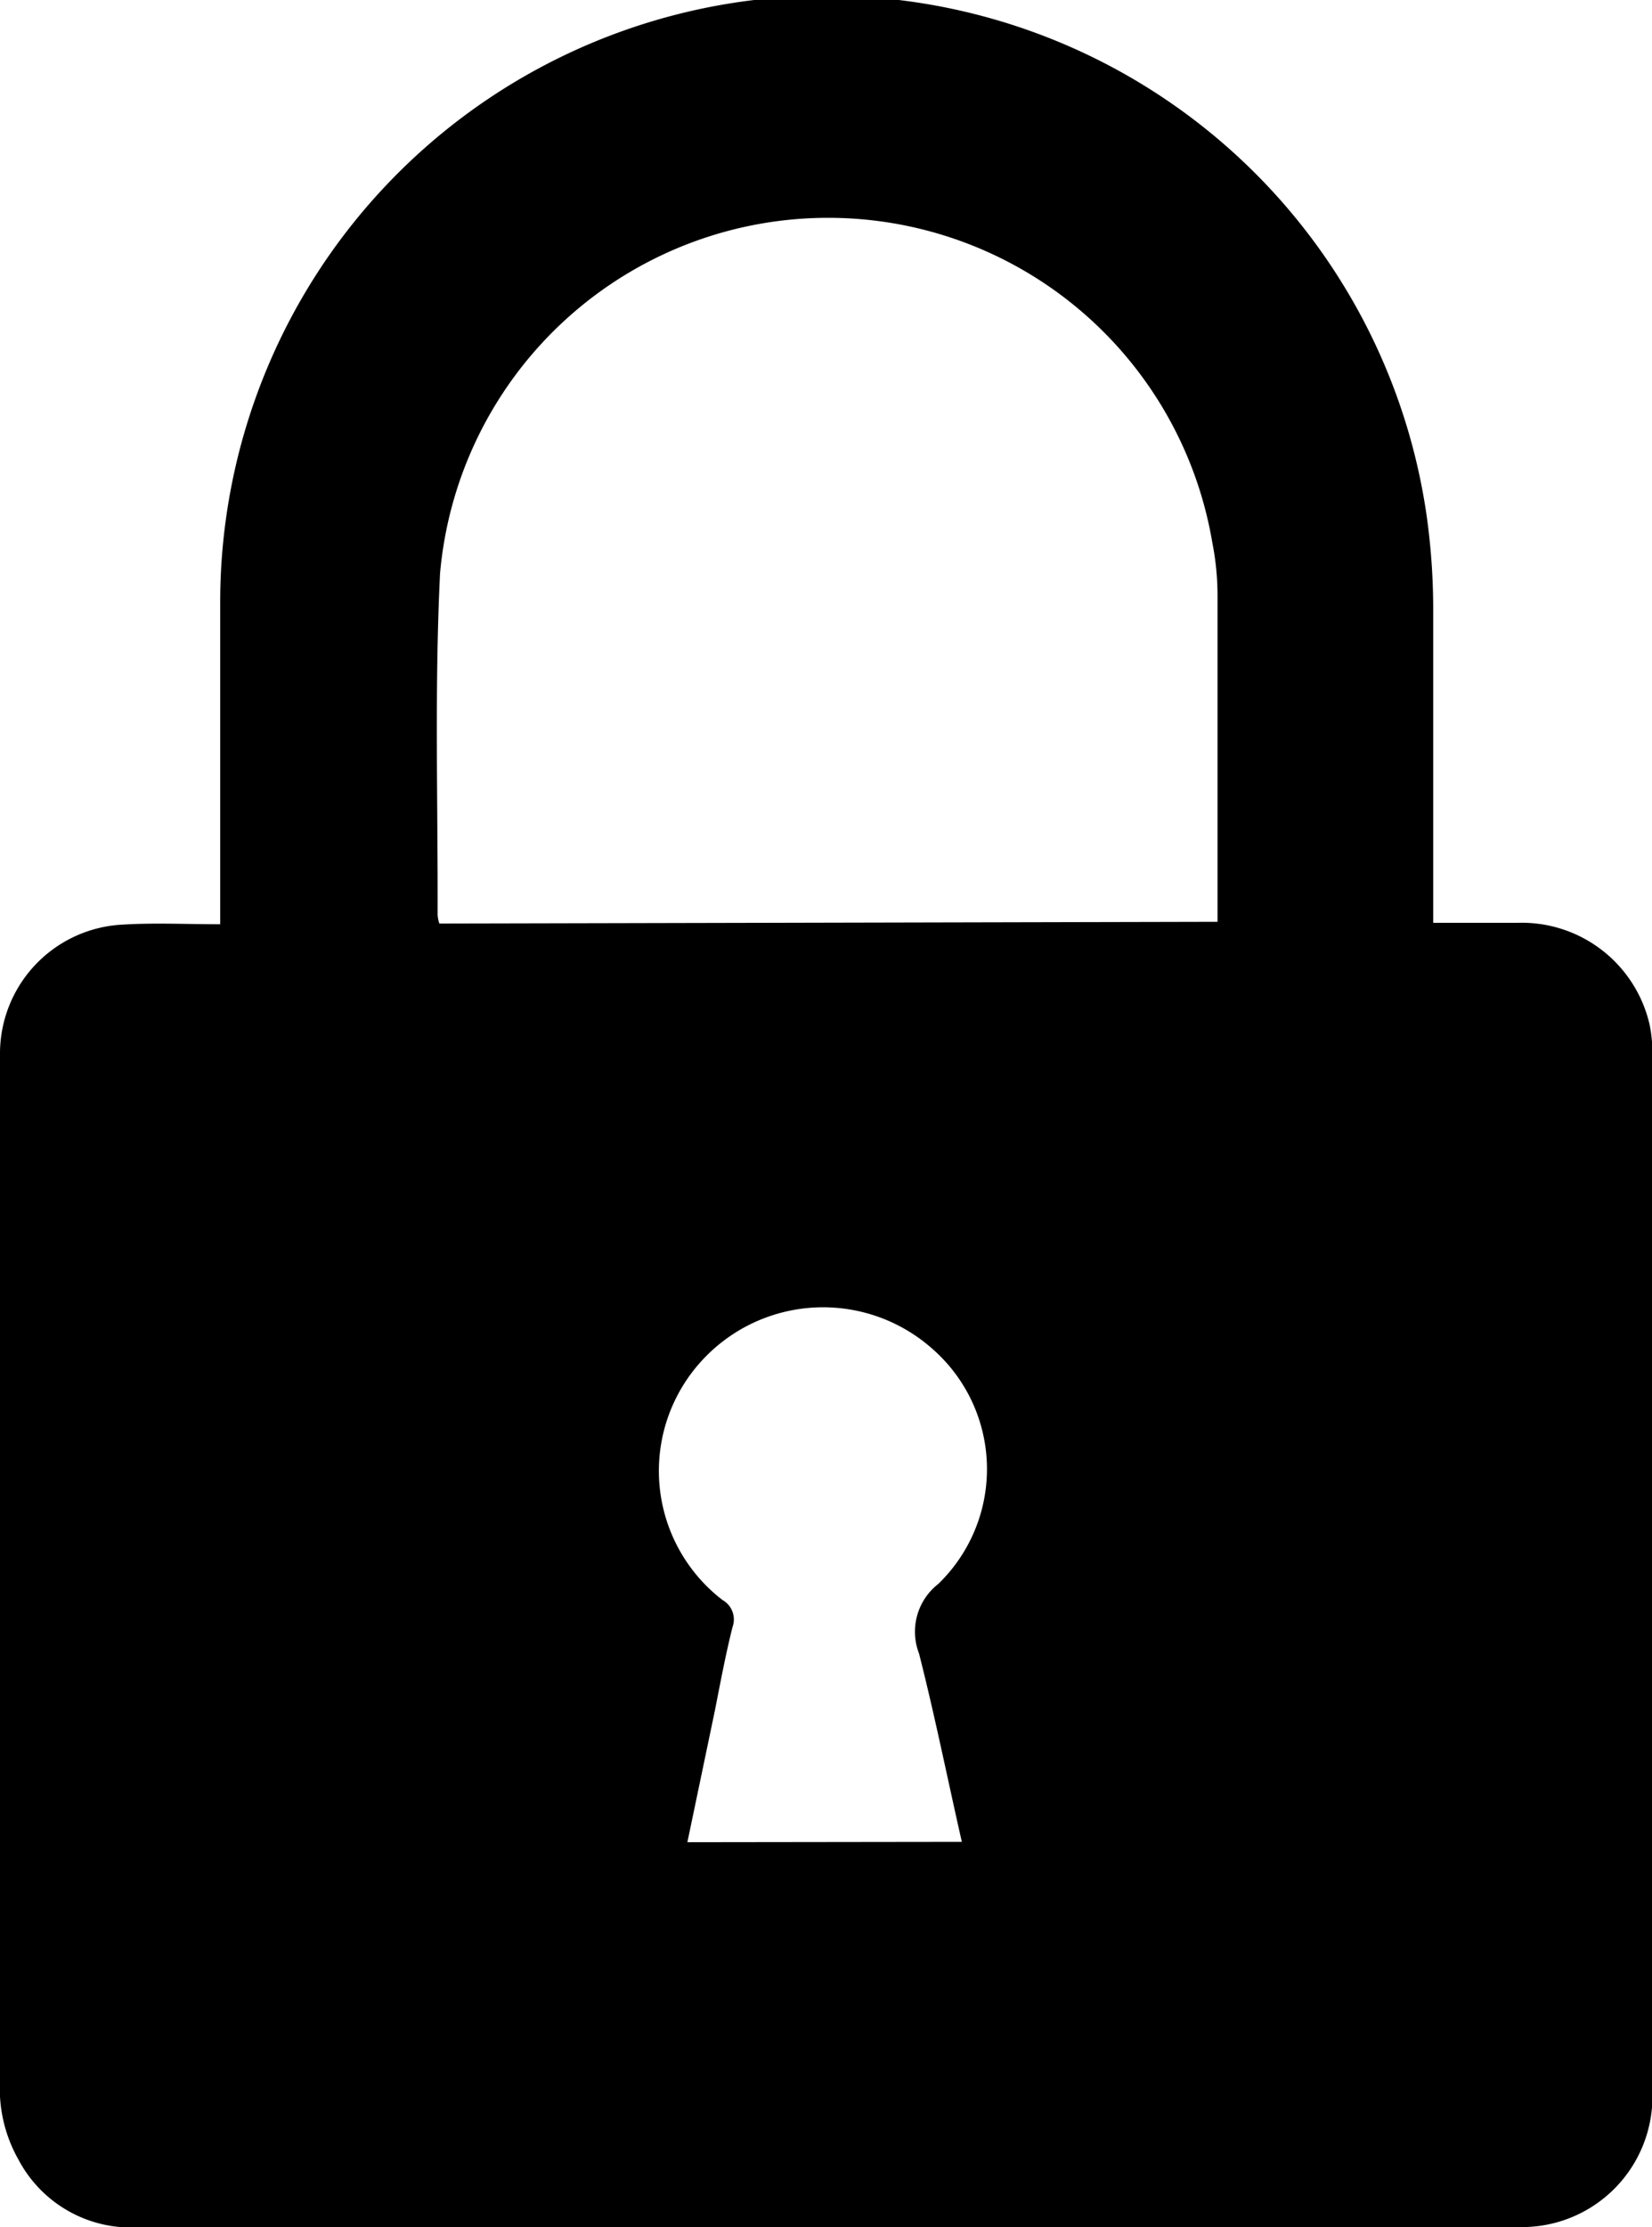 <svg xmlns="http://www.w3.org/2000/svg" viewBox="0 0 47.49 64"><defs><!--<style>.cls-1{fill:#396073;}</style>--></defs><title>Asset 78</title><g id="Layer_2" data-name="Layer 2"><g id="Layer_1-2" data-name="Layer 1"><path class="cls-1" d="M6.33,26.56v-.71c0-2.87,0-5.74,0-8.61A17.43,17.43,0,0,1,41,14.74a19.18,19.18,0,0,1,.2,2.73c0,2.78,0,5.56,0,8.34v.71c.84,0,1.62,0,2.4,0a3.77,3.77,0,0,1,3.82,2.92,4,4,0,0,1,.08.92V60.11A3.75,3.75,0,0,1,43.79,64H4.07A3.66,3.66,0,0,1,.53,62.06,4.14,4.14,0,0,1,0,60.25q0-15,0-30a3.71,3.71,0,0,1,3.39-3.67C4.34,26.51,5.29,26.56,6.33,26.56ZM35,26.49c0-.16,0-.26,0-.37,0-3,0-6,0-9a7.86,7.86,0,0,0-.15-1.53,11.2,11.2,0,0,0-22.2.89c-.16,3.26-.06,6.54-.07,9.81a1,1,0,0,0,.05.25ZM27.65,52.93c-.42-1.85-.78-3.64-1.23-5.41a1.74,1.74,0,0,1,.55-2,4.59,4.59,0,0,0-.18-6.77,4.73,4.73,0,0,0-6.72.47,4.68,4.68,0,0,0,.7,6.76.64.64,0,0,1,.29.77c-.2.79-.35,1.6-.51,2.41l-.79,3.78Z"/></g></g></svg>